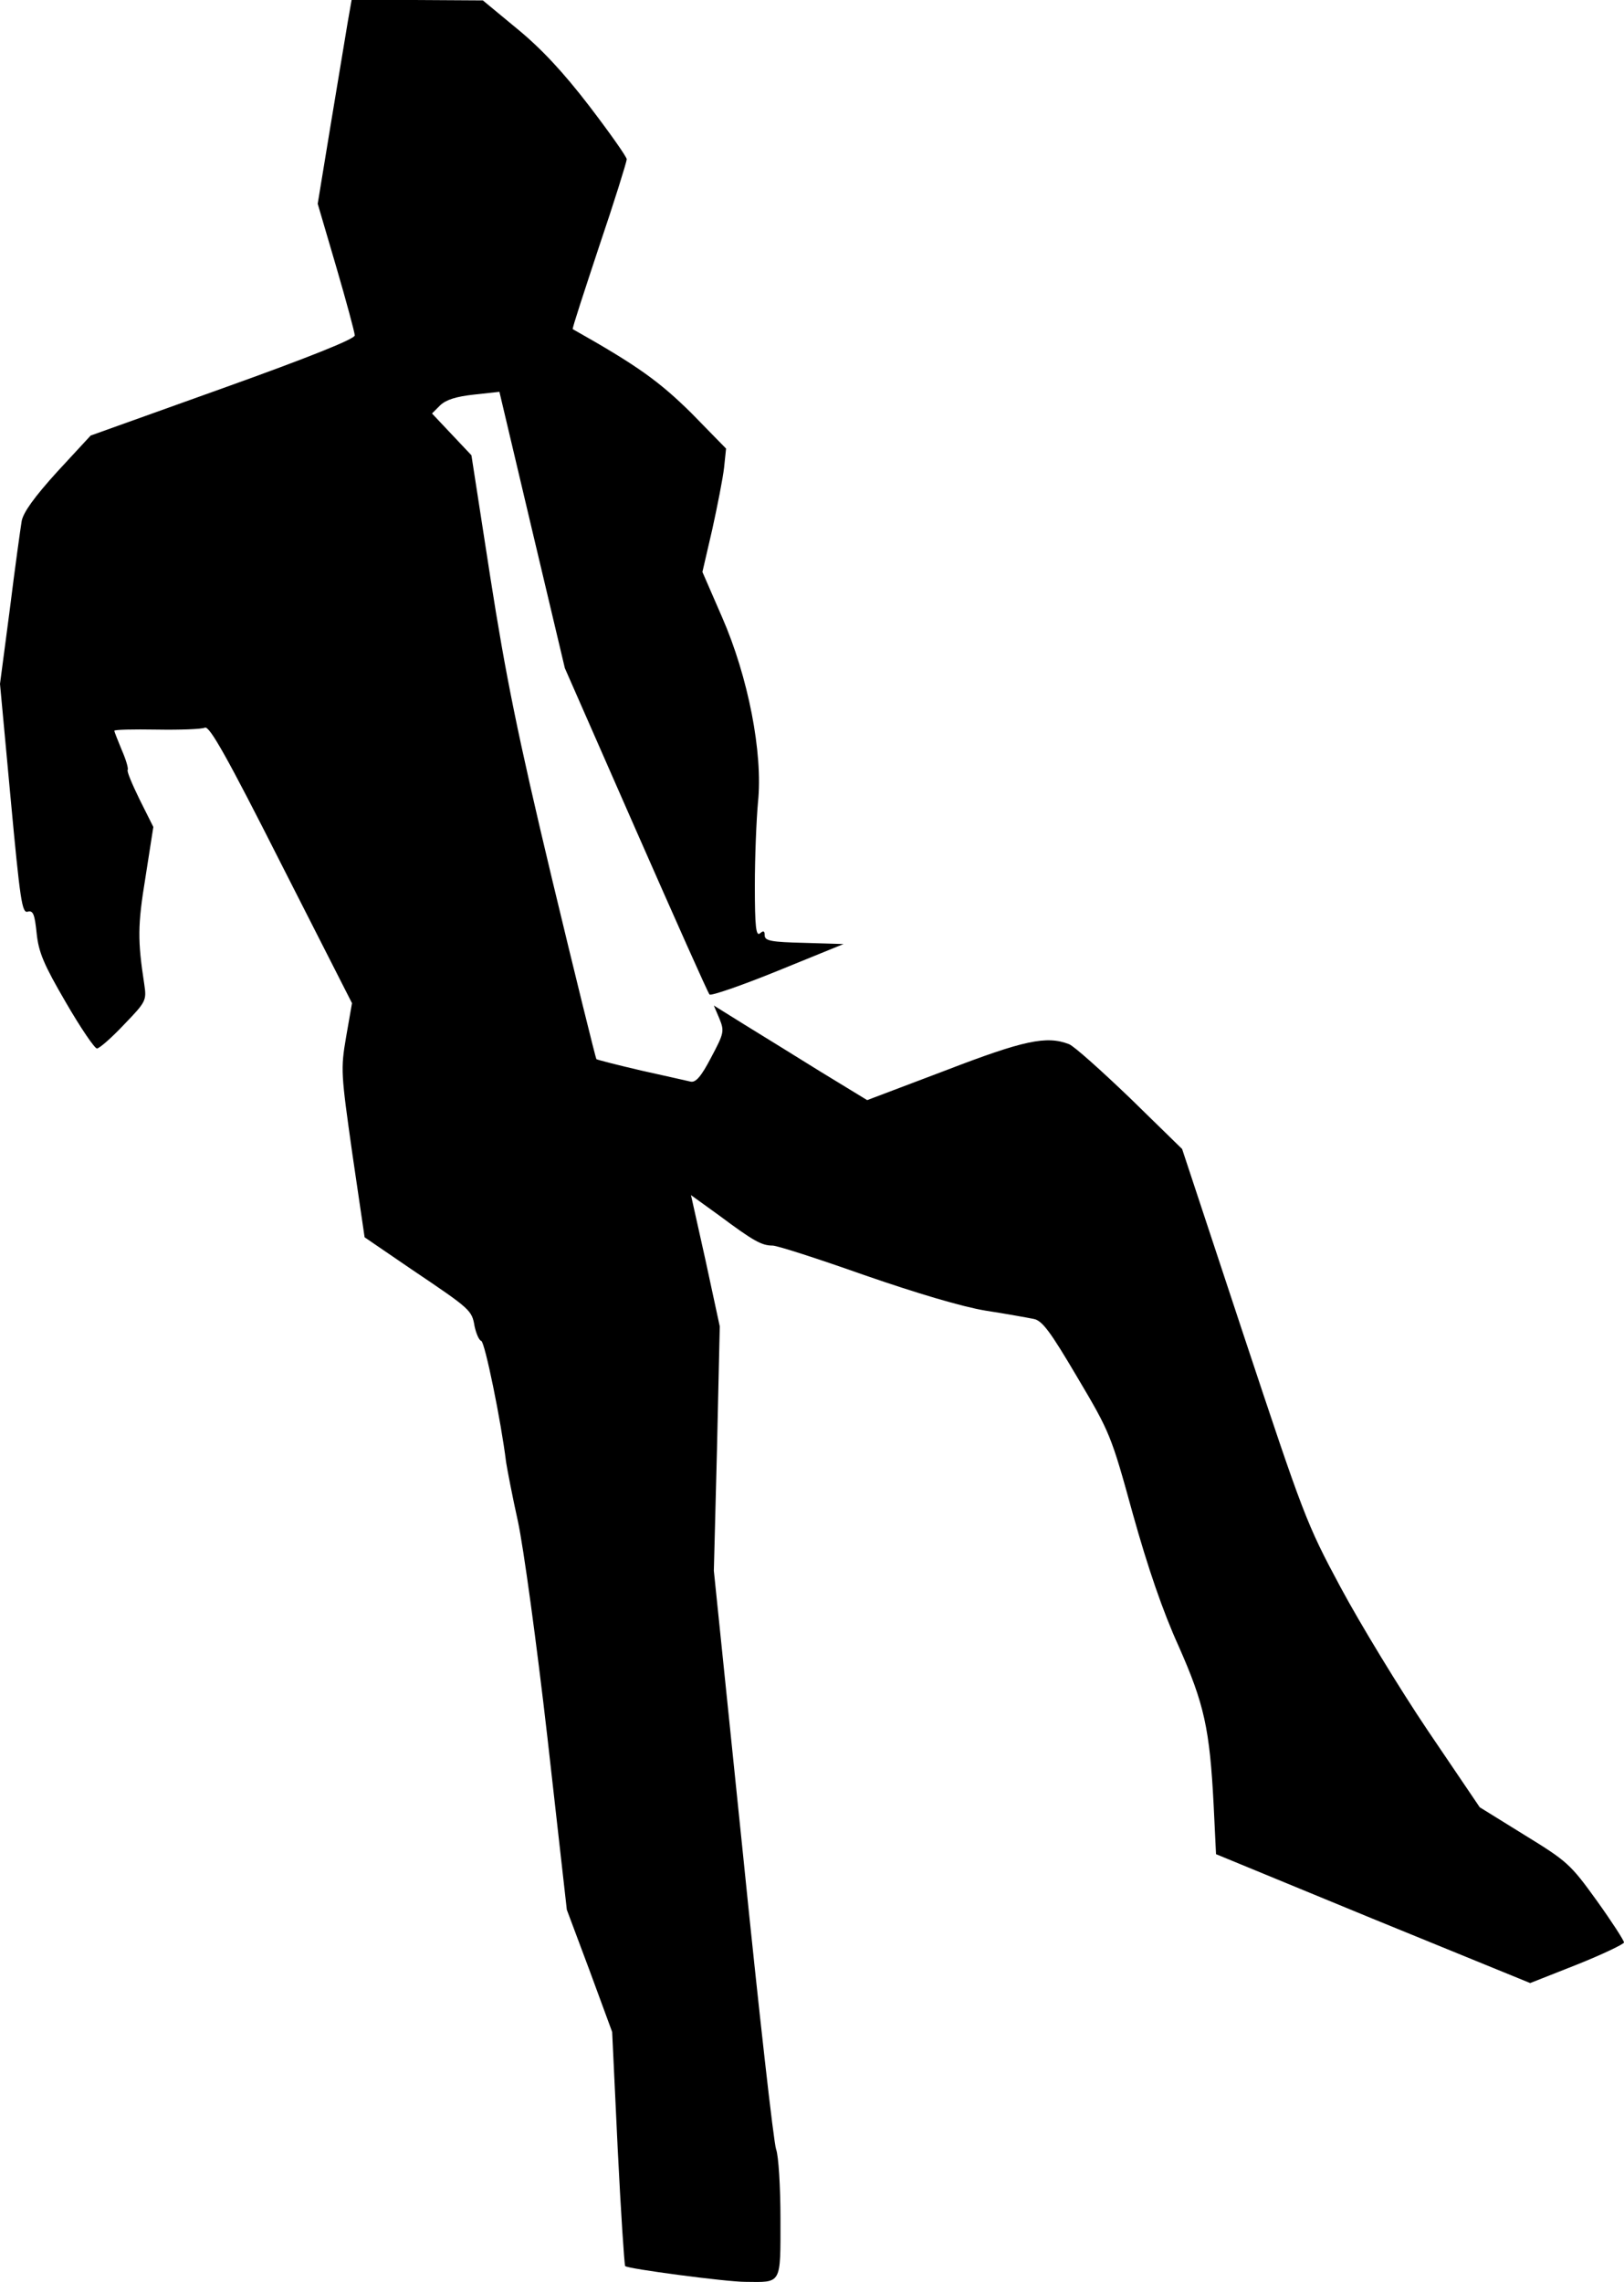 <?xml version="1.0" standalone="no"?>
<!DOCTYPE svg PUBLIC "-//W3C//DTD SVG 20010904//EN"
 "http://www.w3.org/TR/2001/REC-SVG-20010904/DTD/svg10.dtd">
<svg version="1.0" xmlns="http://www.w3.org/2000/svg"
 width="412pt" height="579pt" viewBox="0 0 412 579"
 preserveAspectRatio="xMidYMid meet">
<g transform="translate(0,579) scale(0.1,-0.1)"
fill="#000000" stroke="none">
<path fill="#000000" stroke="none" d="M882 5733 c-5 -32 -25 -149 -43 -259
l-33 -201 47 -160 c26 -89 47 -167 47 -174 0 -9 -117 -56 -335 -134 l-335
-120 -85 -92 c-58 -64 -86 -103 -90 -125 -3 -18 -17 -118 -30 -223 l-25 -190
27 -291 c24 -259 29 -291 43 -287 14 4 18 -6 23 -55 5 -48 18 -79 74 -175 37
-64 73 -117 79 -117 6 0 37 27 69 61 56 58 57 61 51 102 -17 111 -17 149 3
271 l20 128 -35 70 c-19 39 -33 72 -30 75 2 3 -4 25 -15 50 -10 24 -19 47 -19
49 0 3 48 4 108 3 59 -1 114 1 122 5 12 4 57 -76 194 -347 l179 -352 -15 -86
c-14 -82 -13 -92 16 -297 l31 -211 120 -82 c150 -101 152 -103 159 -144 4 -18
11 -35 17 -37 9 -3 50 -202 63 -308 3 -19 16 -87 30 -150 14 -65 47 -305 75
-550 l49 -435 58 -155 57 -155 14 -295 c8 -162 17 -297 19 -299 6 -7 257 -40
304 -40 94 -1 90 -9 90 160 0 82 -5 160 -11 176 -6 15 -44 352 -84 748 l-74
720 8 310 7 310 -36 167 -37 166 72 -52 c86 -64 107 -76 135 -76 12 0 117 -34
233 -75 133 -46 247 -80 307 -90 52 -8 107 -18 122 -21 22 -4 42 -31 111 -148
83 -140 86 -147 141 -347 38 -136 76 -247 116 -335 65 -147 79 -209 89 -404
l6 -124 398 -164 399 -163 119 47 c65 26 119 52 119 56 0 5 -31 53 -69 106
-67 93 -75 100 -184 167 l-113 70 -132 195 c-72 107 -171 270 -221 363 -87
162 -94 182 -246 640 l-156 472 -132 129 c-73 70 -142 132 -155 137 -57 22
-114 10 -314 -67 l-198 -75 -118 72 c-64 40 -152 94 -194 120 l-77 48 14 -33
c13 -32 12 -37 -21 -99 -25 -48 -39 -64 -52 -61 -9 2 -66 15 -125 28 -60 14
-111 27 -114 29 -2 3 -53 209 -113 459 -87 364 -117 514 -156 763 l-48 310
-50 53 -50 53 21 21 c15 14 40 22 86 27 l64 7 83 -351 83 -350 180 -410 c99
-225 183 -414 187 -418 4 -4 82 23 173 60 l167 68 -100 3 c-83 2 -100 5 -100
19 0 11 -3 13 -12 5 -10 -8 -13 17 -13 121 0 73 4 168 8 212 13 124 -25 318
-91 469 l-50 115 25 108 c13 59 27 130 30 157 l5 48 -88 90 c-81 80 -136 120
-301 213 -2 1 29 95 67 210 39 115 70 215 70 221 0 6 -43 67 -95 135 -66 86
-122 146 -183 196 l-87 72 -166 1 -167 0 -10 -57z"/>
</g>
</svg>
